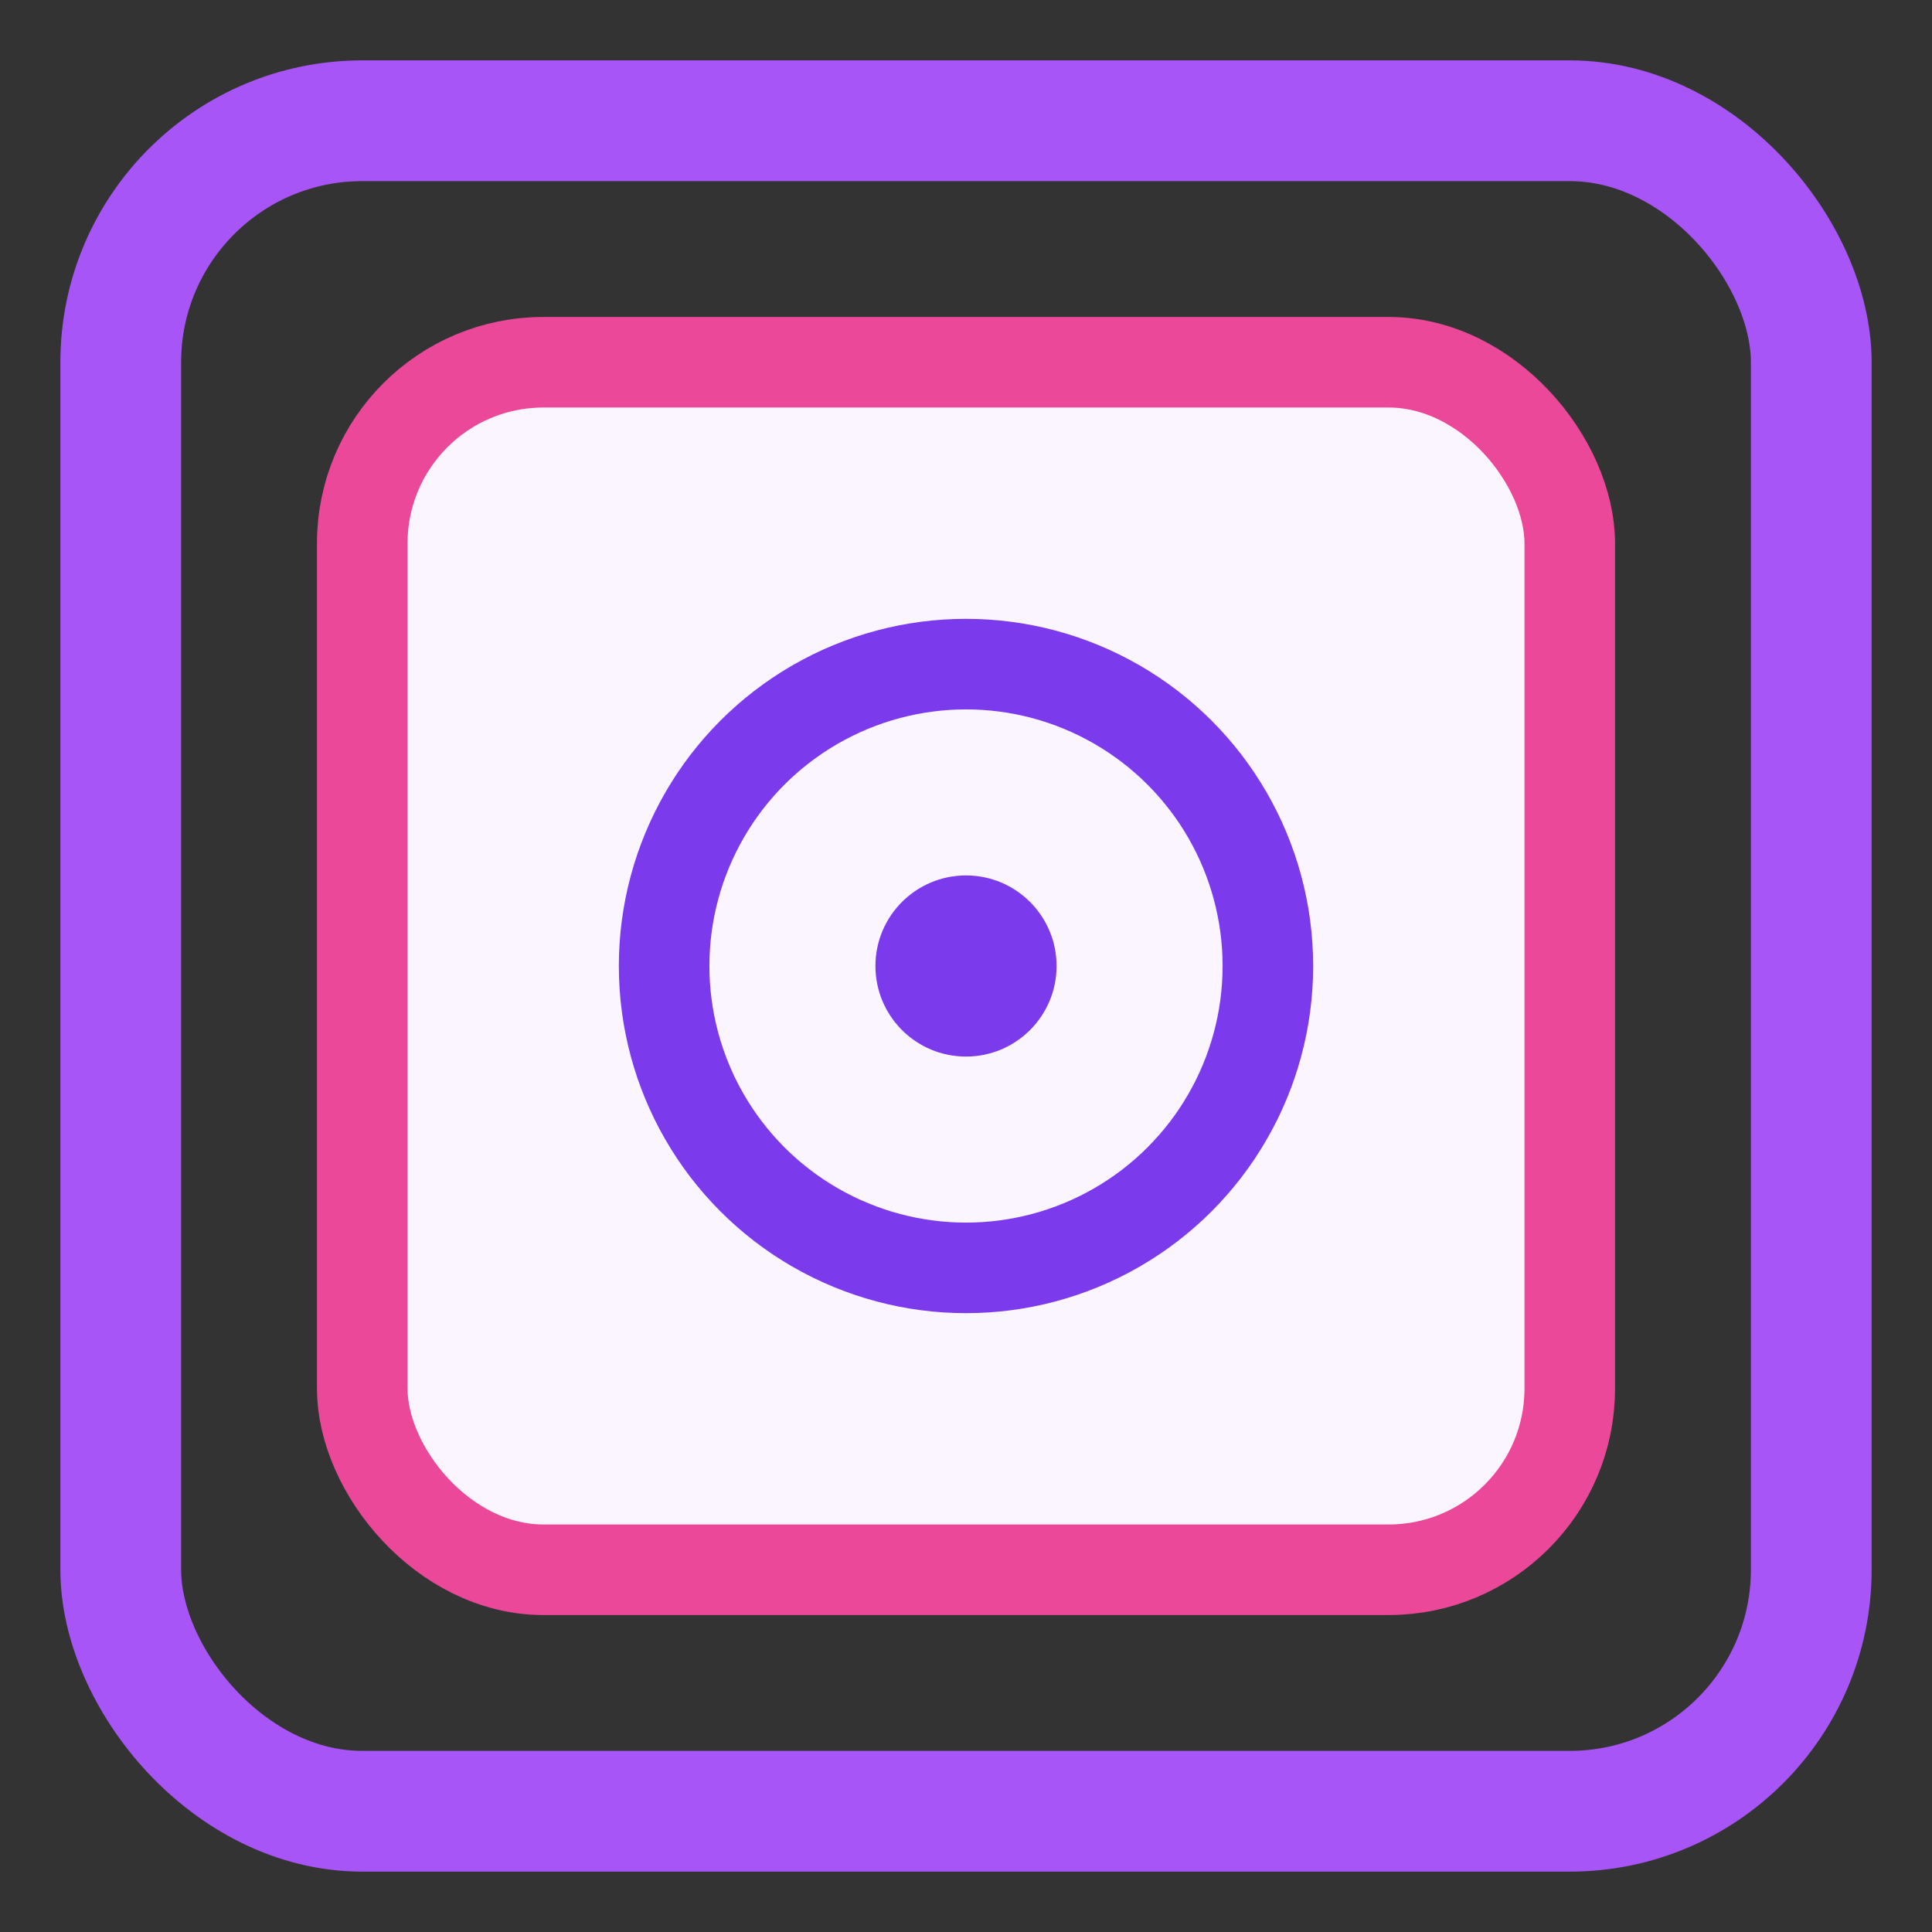 <svg width="32" height="32" viewBox="0 0 32 32" fill="none" xmlns="http://www.w3.org/2000/svg">
  <rect x="0" y="0" width="32" height="32" fill="#333333" stroke="none"/>
  <!-- Outer frame -->
  <rect x="2" y="2" width="28" height="28" rx="4" stroke="#a855f7" stroke-width="2" fill="none"/>
  
  <!-- Inner frame -->
  <rect x="6" y="6" width="20" height="20" rx="3" stroke="#ec4899" stroke-width="1.5" fill="#faf5ff"/>
  
  <!-- Camera aperture -->
  <circle cx="16" cy="16" r="5" stroke="#7c3aed" stroke-width="1.5" fill="none"/>
  
  <!-- Center dot -->
  <circle cx="16" cy="16" r="1.5" fill="#7c3aed"/>
</svg>

